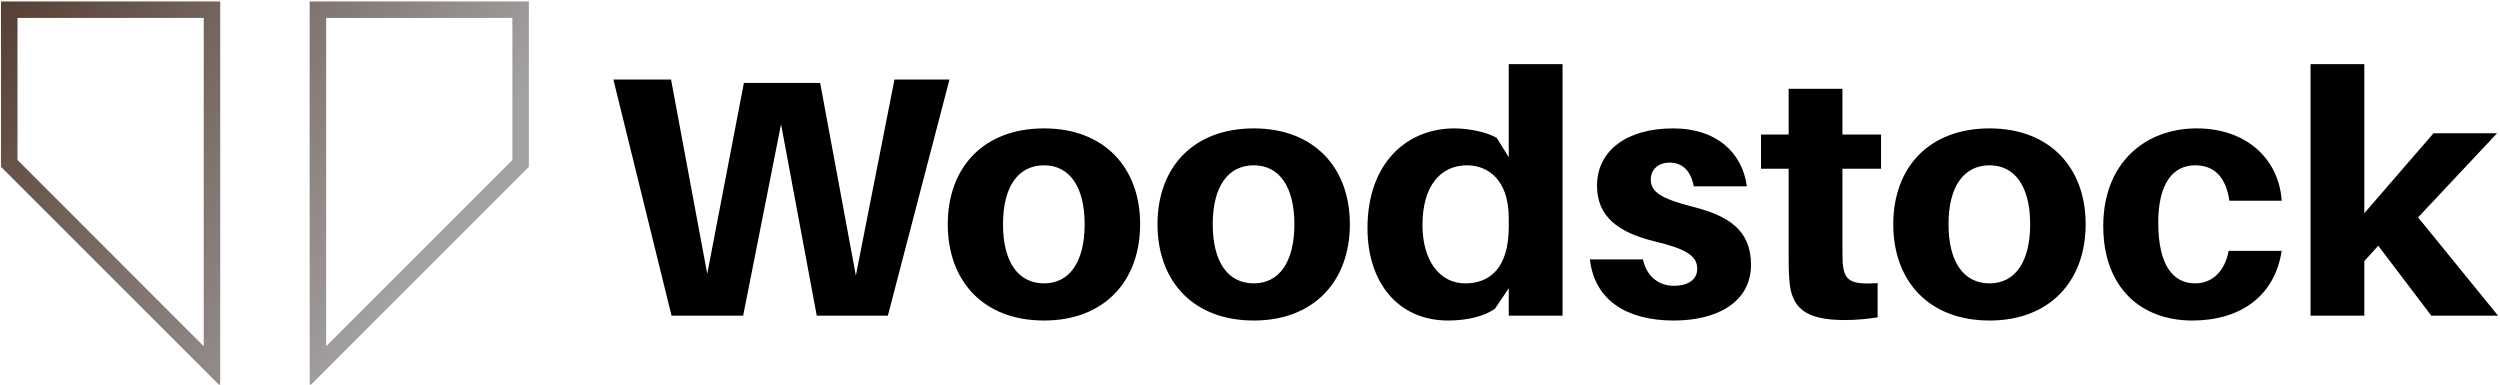 <svg data-v-423bf9ae="" xmlns="http://www.w3.org/2000/svg" viewBox="0 0 585 90" class="iconLeft"><!----><!----><!----><g data-v-423bf9ae="" id="5e58f373-2372-47a9-a783-d3ce0106d059" fill="#000000" transform="matrix(5.72,0,0,5.72,141.467,-3.818)"><path d="M14.11 3.92L11.86 3.92L10.28 11.94L8.82 4.06L5.70 4.06L4.20 11.87L2.72 3.92L0.36 3.92L2.74 13.58L5.67 13.58L7.22 5.75L8.68 13.58L11.59 13.58ZM17.98 5.92C15.50 5.92 14.04 7.52 14.04 9.84C14.04 12.17 15.50 13.78 17.98 13.78C20.44 13.78 21.91 12.17 21.91 9.84C21.91 7.52 20.44 5.92 17.98 5.92ZM17.98 12.26C16.93 12.26 16.30 11.40 16.30 9.84C16.30 8.29 16.93 7.43 17.98 7.43C19.01 7.43 19.64 8.29 19.64 9.84C19.64 11.40 19.01 12.26 17.98 12.26ZM26.56 5.92C24.08 5.92 22.62 7.52 22.62 9.84C22.62 12.17 24.08 13.78 26.56 13.78C29.02 13.78 30.49 12.17 30.49 9.84C30.49 7.52 29.02 5.92 26.56 5.92ZM26.56 12.26C25.51 12.26 24.88 11.40 24.88 9.84C24.88 8.29 25.51 7.43 26.56 7.43C27.59 7.43 28.22 8.29 28.22 9.84C28.22 11.40 27.59 12.26 26.56 12.26ZM39.19 3.29L36.99 3.29L36.99 7.10L36.50 6.31C36.12 6.08 35.38 5.92 34.76 5.92C32.84 5.92 31.21 7.32 31.21 10.00C31.21 12.21 32.45 13.78 34.51 13.78C35.27 13.78 36.01 13.61 36.43 13.29L36.99 12.46L36.99 13.58L39.19 13.58ZM35.21 12.26C34.17 12.26 33.46 11.34 33.46 9.87C33.46 8.25 34.22 7.43 35.28 7.43C36.11 7.43 36.99 7.99 36.99 9.59L36.99 9.94C36.99 11.65 36.20 12.26 35.21 12.26ZM43.71 5.92C41.83 5.92 40.60 6.82 40.60 8.27C40.60 9.55 41.51 10.18 42.91 10.53C44.23 10.84 44.70 11.13 44.70 11.66C44.70 12.14 44.28 12.36 43.75 12.36C43.13 12.36 42.63 11.98 42.48 11.28L40.31 11.28C40.50 12.96 41.83 13.78 43.74 13.78C45.49 13.78 46.90 13.05 46.90 11.49C46.90 10.09 45.98 9.49 44.53 9.13C43.20 8.79 42.80 8.51 42.80 8.01C42.80 7.62 43.09 7.32 43.57 7.32C44.11 7.32 44.44 7.67 44.56 8.29L46.73 8.29C46.55 6.93 45.51 5.92 43.71 5.92ZM50.64 7.57L52.22 7.57L52.22 6.17L50.64 6.17L50.64 4.30L48.44 4.30L48.44 6.17L47.31 6.17L47.31 7.57L48.44 7.57L48.44 11.00C48.44 11.42 48.44 11.76 48.47 12.14C48.55 13.23 49.08 13.76 50.72 13.76C51.20 13.76 51.63 13.72 52.08 13.65L52.08 12.25C50.96 12.32 50.71 12.15 50.65 11.41C50.64 11.21 50.64 10.96 50.64 10.71ZM56.66 5.92C54.18 5.92 52.72 7.52 52.72 9.84C52.72 12.17 54.18 13.78 56.66 13.78C59.12 13.78 60.59 12.17 60.59 9.84C60.59 7.52 59.12 5.92 56.66 5.92ZM56.66 12.26C55.61 12.26 54.98 11.40 54.98 9.84C54.98 8.29 55.61 7.43 56.66 7.43C57.69 7.43 58.32 8.29 58.32 9.84C58.32 11.40 57.69 12.26 56.66 12.26ZM65.13 5.92C63.01 5.92 61.31 7.35 61.31 9.91C61.31 12.45 62.87 13.78 64.95 13.78C66.89 13.78 68.32 12.81 68.61 10.93L66.44 10.93C66.28 11.80 65.74 12.26 65.07 12.26C64.16 12.26 63.56 11.51 63.56 9.77C63.56 8.19 64.15 7.43 65.07 7.43C65.80 7.43 66.32 7.85 66.47 8.88L68.61 8.88C68.50 7.21 67.21 5.92 65.13 5.92ZM72.56 10.72L74.73 13.58L77.46 13.58L74.19 9.56L77.42 6.12L74.82 6.12L71.99 9.39L71.99 3.29L69.79 3.29L69.79 13.58L71.99 13.58L71.99 11.35Z"></path></g><defs data-v-423bf9ae=""><linearGradient data-v-423bf9ae="" gradientTransform="rotate(25)" id="043028e7-71ab-4861-83bd-4fa3bf20a3c8" x1="0%" y1="0%" x2="100%" y2="0%"><stop data-v-423bf9ae="" offset="0%" style="stop-color: rgb(86, 63, 51); stop-opacity: 1;"></stop><stop data-v-423bf9ae="" offset="100%" style="stop-color: rgb(163, 161, 161); stop-opacity: 1;"></stop></linearGradient></defs><g data-v-423bf9ae="" id="d5a15214-b4ee-425b-9932-3058f92d6868" transform="matrix(3.86,0,0,3.86,0.237,-16.422)" stroke="none" fill="url(#043028e7-71ab-4861-83bd-4fa3bf20a3c8)"><path d="M12.289 5.343v19.9L1 13.954V5.343h11.289m1-1H0v10.026l13.289 13.289V4.343zM31 5.343v8.612L19.711 25.243v-19.9H31m1-1H18.711v23.315L32 14.369V4.343z"></path></g><!----></svg>